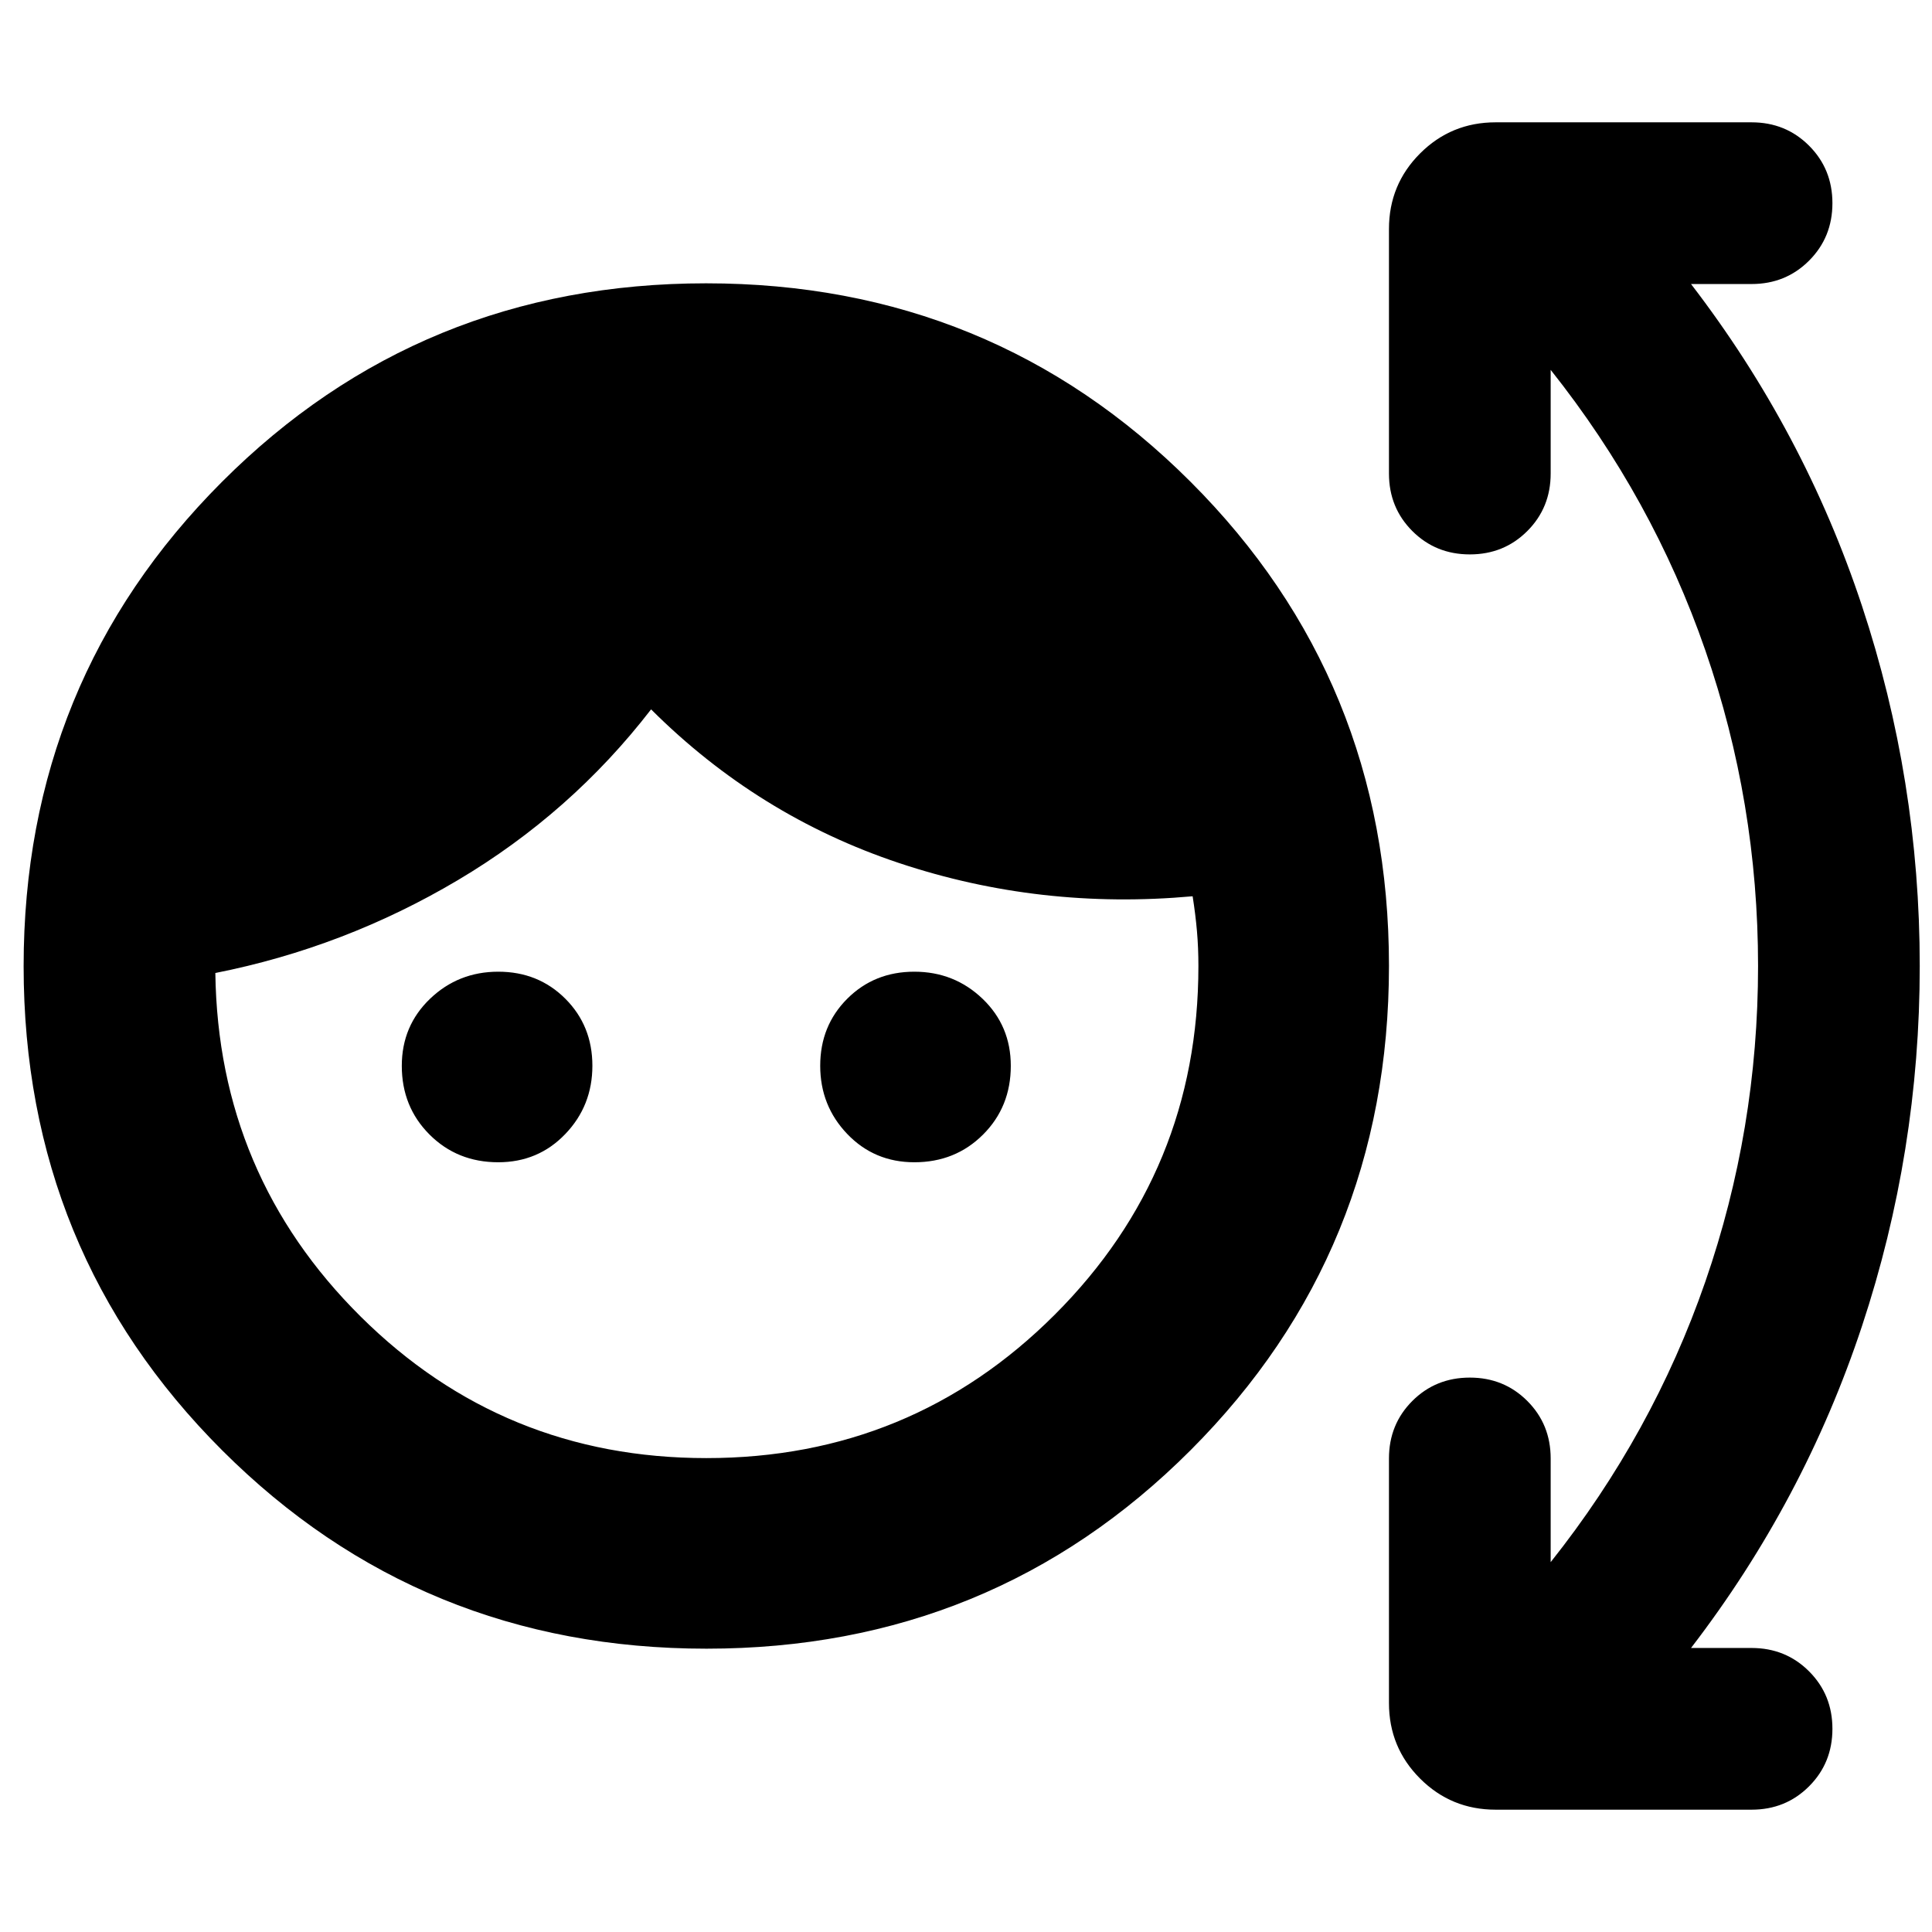 <svg xmlns="http://www.w3.org/2000/svg" height="24" viewBox="0 -960 960 960" width="24"><path d="M351.05-140.78q-142.01 0-240.66-98.56T11.74-479.91q0-142 98.56-240.66 98.55-98.65 240.56-98.65t240.66 98.56q98.65 98.56 98.65 240.57 0 142-98.55 240.66-98.56 98.65-240.57 98.65Zm-.09-94.7q101.88 0 173.2-71.32T595.48-480q0-9.08-.72-17.33-.72-8.25-2.15-17.32-75.7 6.87-145.83-16.5-70.13-23.37-123.26-76.37-39.69 51.43-96.04 84.87-56.35 33.43-120.48 46.13 1.39 100.43 72.24 170.74 70.85 70.3 171.72 70.3Zm-103.4-147q-20.36 0-34.13-13.77-13.78-13.78-13.78-34.14 0-19.88 14.04-33.33 14.05-13.45 33.91-13.45 19.87 0 33.31 13.43 13.44 13.44 13.44 33.31 0 19.87-13.45 33.91-13.45 14.04-33.34 14.04Zm206.79 0q-19.89 0-33.34-14.04-13.45-14.04-13.45-33.91 0-19.87 13.44-33.31 13.44-13.43 33.31-13.43 19.86 0 33.91 13.45 14.04 13.45 14.04 33.33 0 20.36-13.77 34.14-13.78 13.77-34.14 13.77Zm316.17 198.7q50.66-63.74 76.85-139.37 26.2-75.63 26.2-156.85t-26.2-156.85q-26.19-75.63-76.85-139.37v51.52q0 16.96-11.61 28.57-11.6 11.61-28.56 11.61t-28.57-11.61q-11.61-11.61-11.61-28.57v-121.52q0-22.08 15.46-37.54t37.55-15.46h127.17q16.96 0 28.56 11.61 11.61 11.61 11.61 28.57 0 16.95-11.61 28.56-11.6 11.61-28.56 11.61h-30.09q56.18 73.13 84.92 159.85Q953.91-572.3 953.91-480q0 92.3-28.73 179.02-28.74 86.72-84.92 159.85h30.09q16.96 0 28.56 11.61 11.61 11.61 11.61 28.56 0 16.96-11.61 28.57-11.6 11.61-28.56 11.61H743.18q-22.09 0-37.55-15.46-15.46-15.46-15.46-37.54V-235.3q0-16.96 11.61-28.57t28.57-11.61q16.96 0 28.56 11.61 11.61 11.61 11.61 28.57v51.52Z"/></svg>